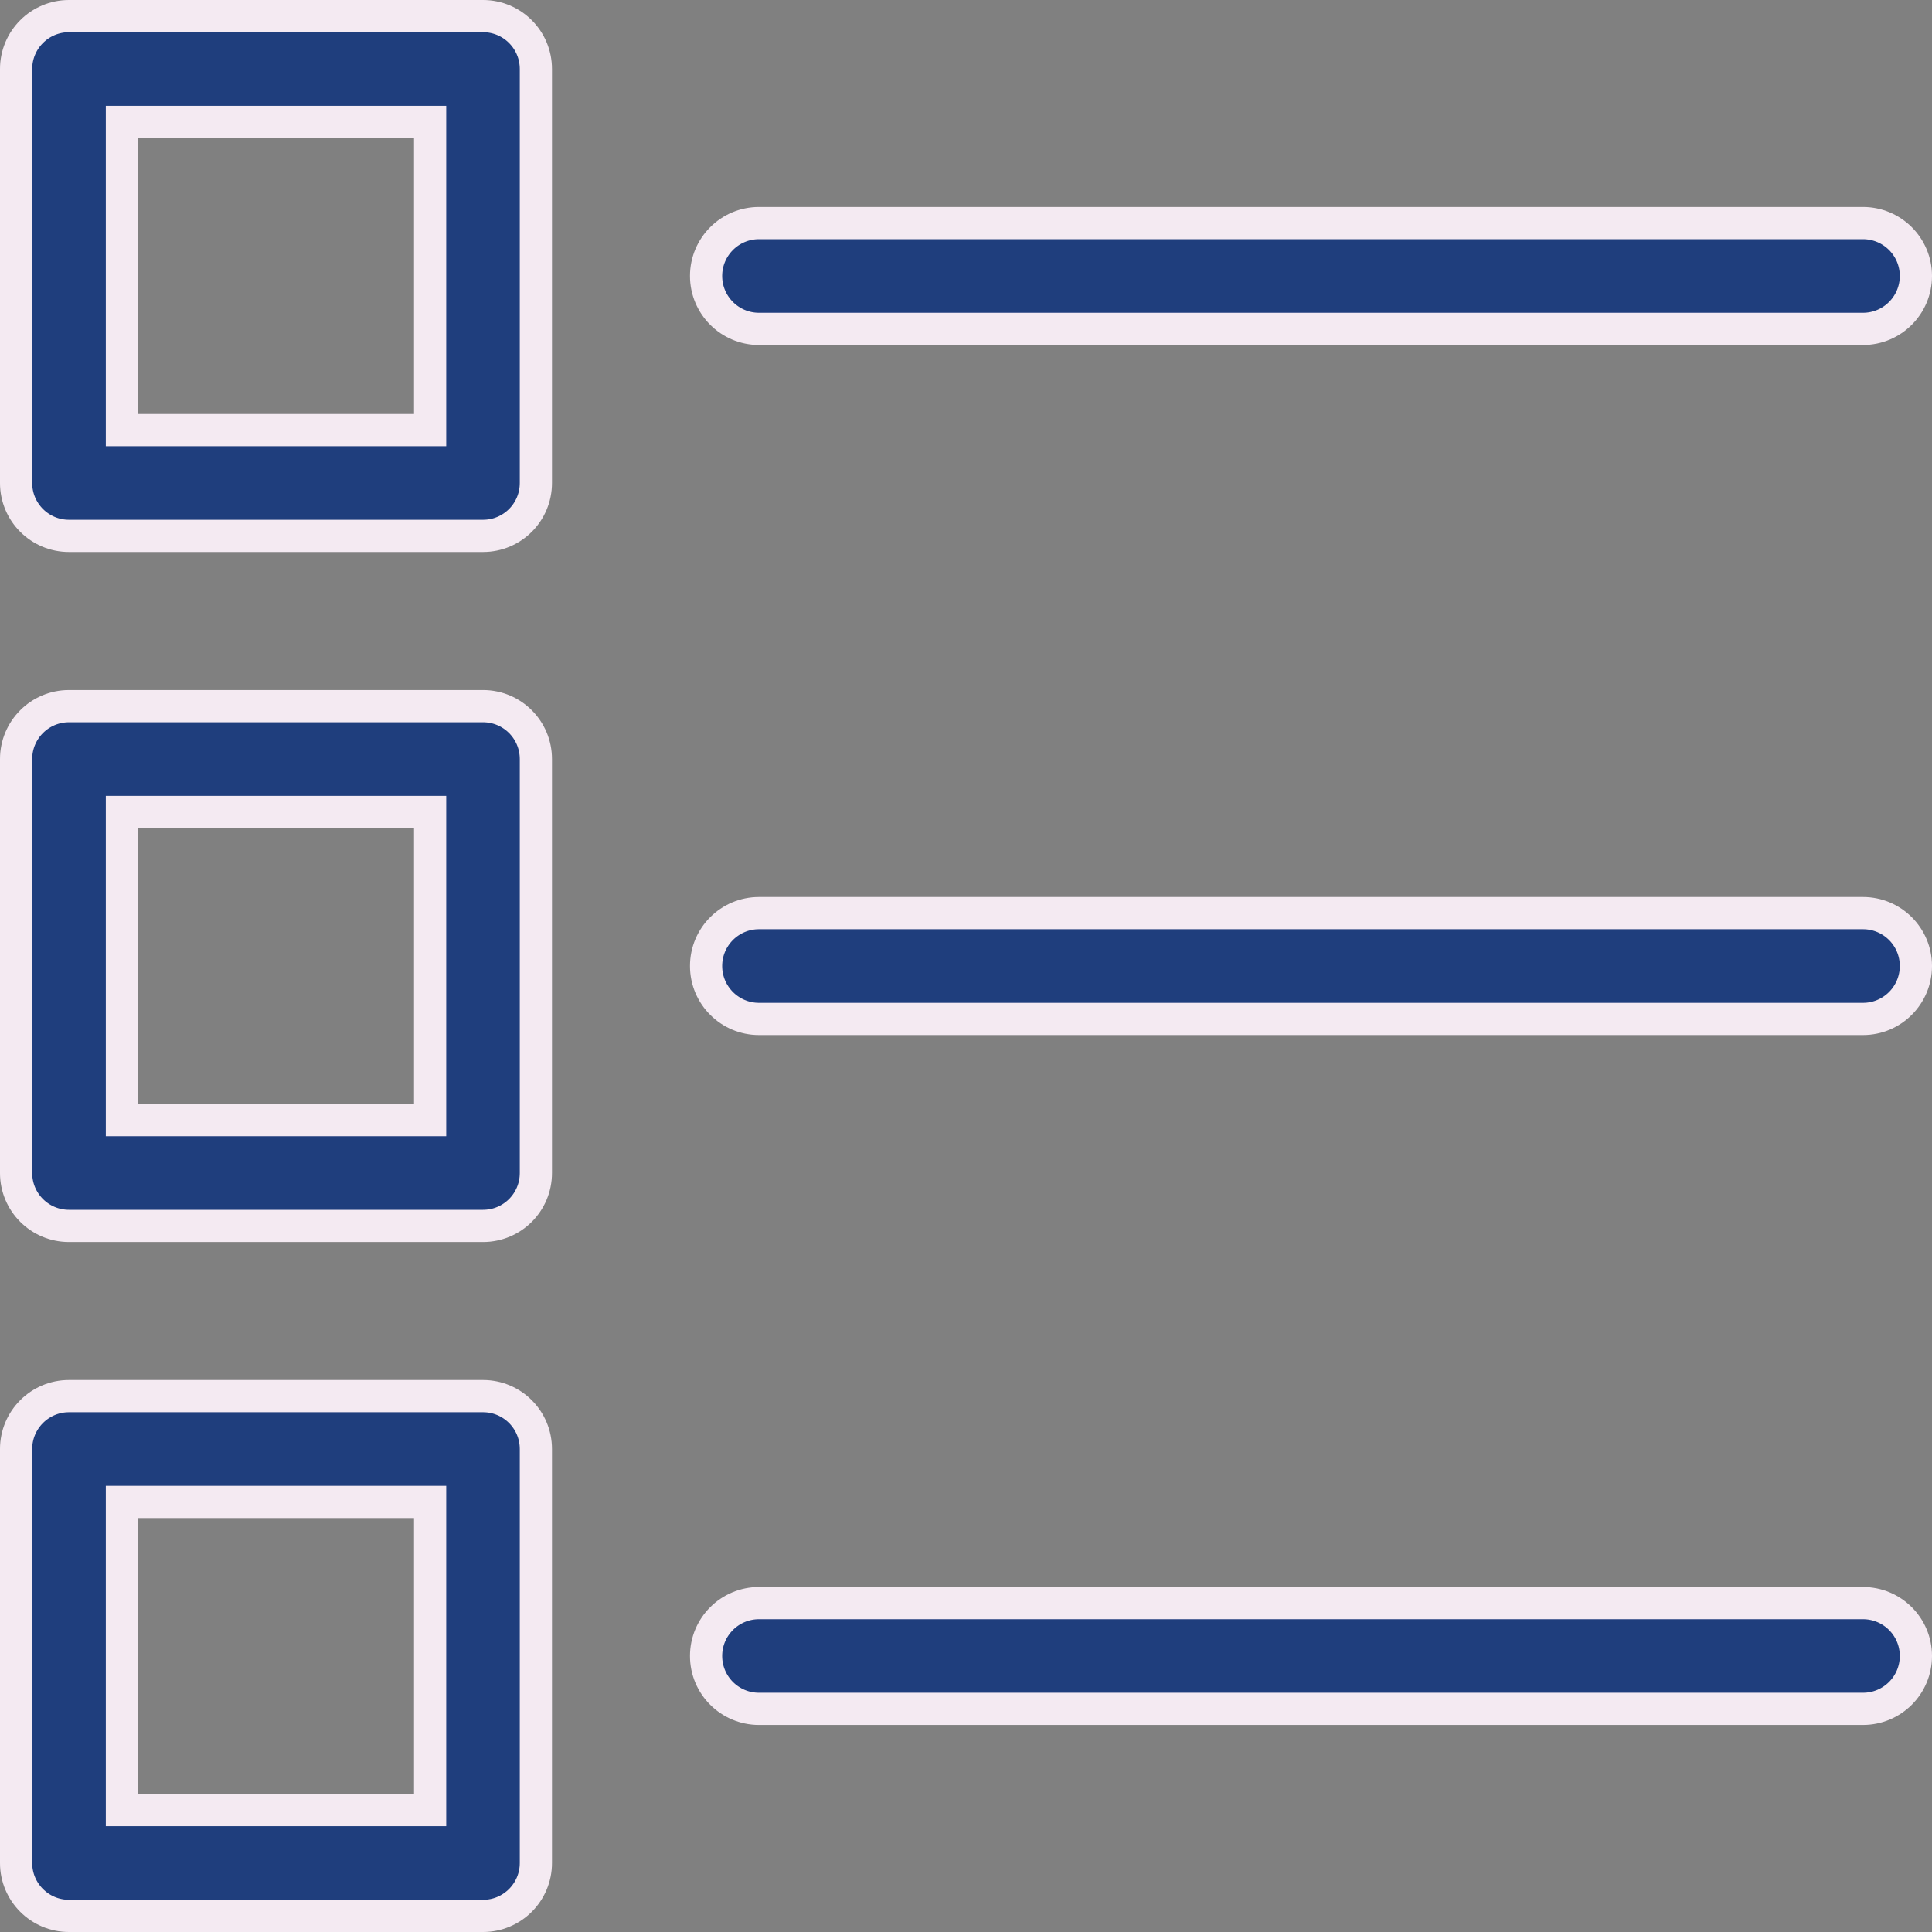 <svg width="30" height="30" viewBox="0 0 30 30" fill="none" xmlns="http://www.w3.org/2000/svg">
<rect x="0" y="0" width="30" height="30" fill="#808080" stroke="none"/>
<path d="M6.429 6.679H6.679V6.429V2.143V1.893H6.429H2.143H1.893V2.143V6.429V6.679H2.143H6.429ZM1.071 0.25H7.5C7.954 0.25 8.321 0.618 8.321 1.071C8.321 1.071 8.321 1.071 8.321 1.071V7.5C8.321 7.954 7.954 8.321 7.5 8.321H1.071C0.618 8.321 0.25 7.954 0.25 7.5V1.071C0.25 0.618 0.618 0.25 1.071 0.25Z" fill="#1F3E7D" stroke="#F4EAF2" stroke-width="0.5"/>
<path d="M6.429 17.393H6.679V17.143V12.858V12.608H6.429H2.143H1.893V12.858V17.143V17.393H2.143H6.429ZM1.071 10.965H7.5C7.954 10.965 8.321 11.333 8.321 11.786C8.321 11.786 8.321 11.786 8.321 11.786V18.215C8.321 18.669 7.954 19.036 7.5 19.036H1.071C0.618 19.036 0.25 18.669 0.25 18.215V11.786C0.25 11.333 0.618 10.965 1.071 10.965Z" fill="#1F3E7D" stroke="#F4EAF2" stroke-width="0.5"/>
<path d="M6.429 28.107H6.679V27.857V23.572V23.322H6.429H2.143H1.893V23.572V27.857V28.107H2.143H6.429ZM1.071 21.679H7.5C7.954 21.679 8.321 22.047 8.321 22.5C8.321 22.5 8.321 22.5 8.321 22.5V28.929C8.321 29.382 7.954 29.75 7.5 29.75H1.071C0.618 29.75 0.25 29.382 0.25 28.929V22.5C0.25 22.047 0.618 21.679 1.071 21.679Z" fill="#1F3E7D" stroke="#F4EAF2" stroke-width="0.5"/>
<path d="M11.786 3.464H28.928C29.382 3.464 29.75 3.832 29.75 4.285C29.75 4.739 29.382 5.107 28.928 5.107H11.786C11.332 5.107 10.964 4.739 10.964 4.285C10.964 3.832 11.332 3.464 11.786 3.464Z" fill="#1F3E7D" stroke="#F4EAF2" stroke-width="0.5"/>
<path d="M11.786 14.179H28.928C29.382 14.179 29.75 14.546 29.75 15C29.75 15.454 29.382 15.822 28.928 15.822H11.786C11.332 15.822 10.964 15.454 10.964 15C10.964 14.546 11.332 14.179 11.786 14.179Z" fill="#1F3E7D" stroke="#F4EAF2" stroke-width="0.5"/>
<path d="M11.786 24.893H28.928C29.382 24.893 29.75 25.26 29.75 25.714C29.75 26.168 29.382 26.535 28.928 26.535H11.786C11.332 26.535 10.964 26.168 10.964 25.714C10.964 25.26 11.332 24.893 11.786 24.893Z" fill="#1F3E7D" stroke="#F4EAF2" stroke-width="0.5"/>
</svg>

